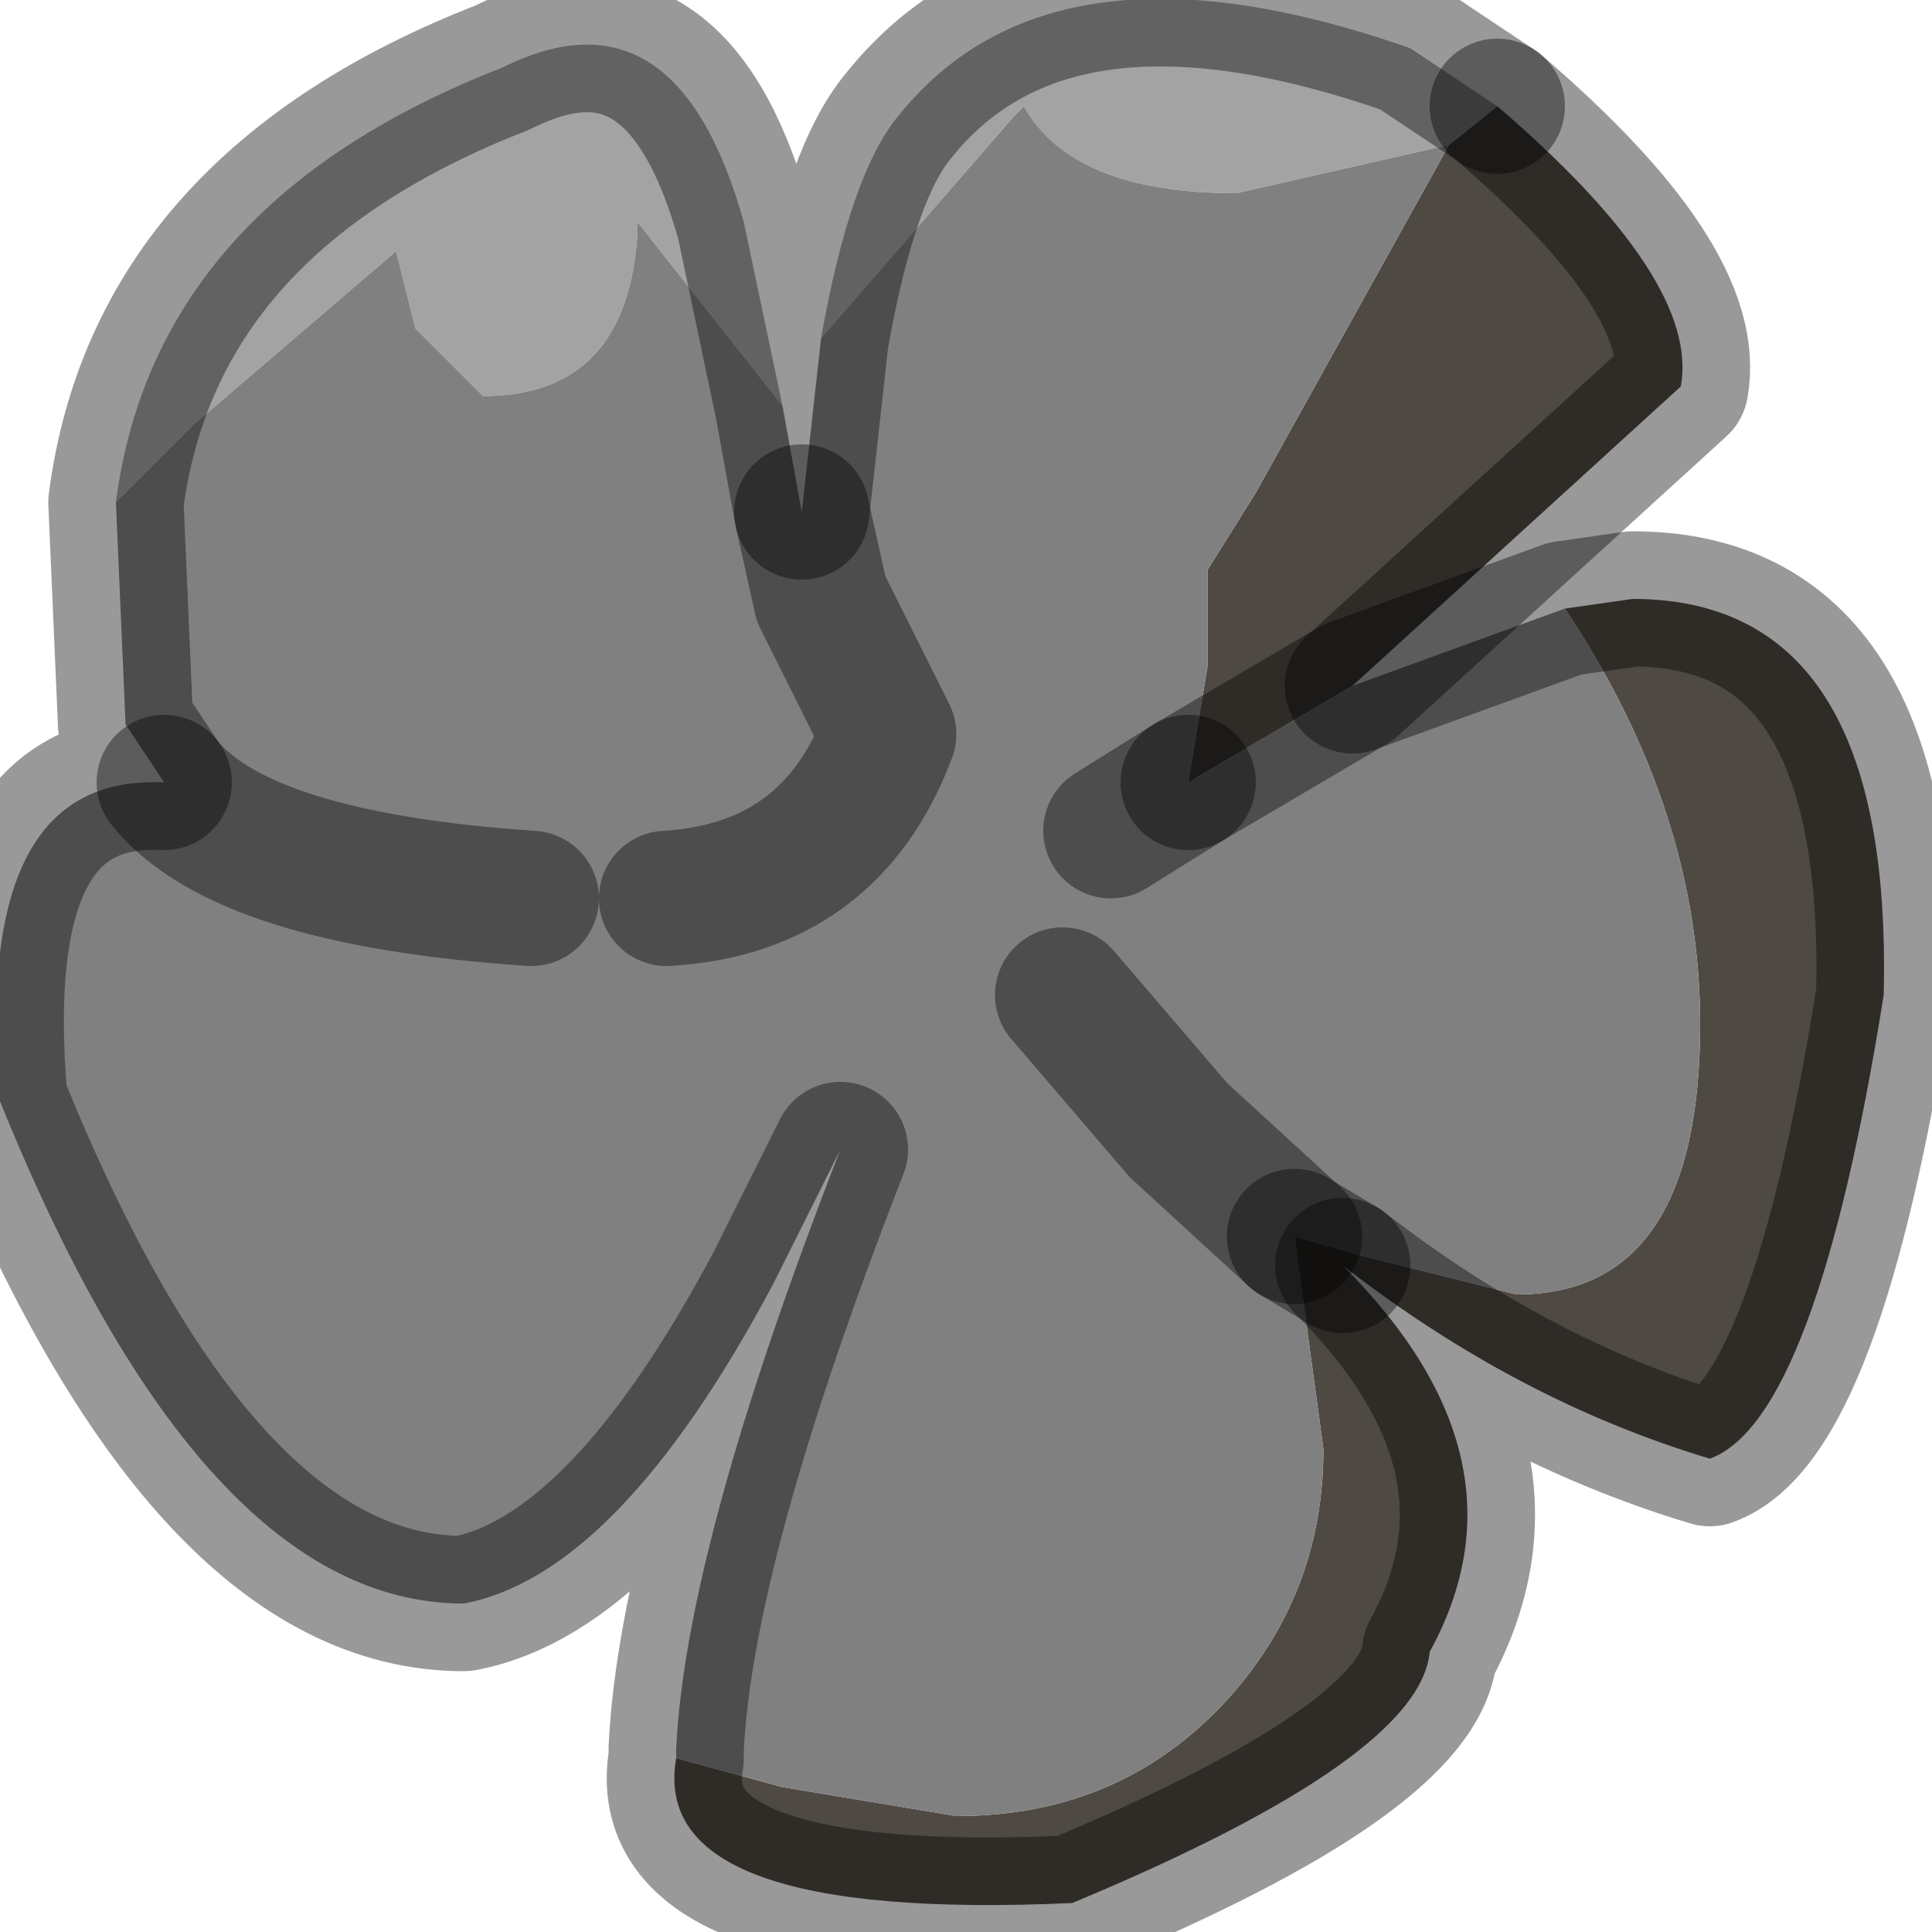 <?xml version="1.0" encoding="utf-8"?>
<svg version="1.1" id="Layer_1"
xmlns="http://www.w3.org/2000/svg"
xmlns:xlink="http://www.w3.org/1999/xlink"
width="10px" height="10px"
xml:space="preserve">
<g id="PathID_192" transform="matrix(1, 0, 0, 1, 0, 0)">
<path style="fill:#4F4943;fill-opacity:1" d="M6.15 4.05L6.25 3.45L6.25 2.95L6.5 2.55L7.5 0.75L7.75 0.55Q8.8 1.45 8.7 2L7 3.55L6.15 4.05M6.7 6.4L6.95 6.55L6.7 6.4L7.05 6.5L7.85 6.7Q8.8 6.7 8.8 5.3Q8.8 4.2 8.1 3.15L8.45 3.1Q9.8 3.1 9.75 5.15Q9.4 7.35 8.85 7.55Q7.85 7.25 6.95 6.55Q7.95 7.55 7.4 8.55Q7.35 9.1 5.55 9.85Q3.35 9.95 3.5 9.1L4.05 9.25L4.95 9.4Q5.8 9.4 6.35 8.8Q6.85 8.25 6.85 7.5L6.7 6.4" />
<path style="fill:#A3A3A3;fill-opacity:1" d="M6.4 1Q5.55 1 5.3 0.55L5.25 0.6L4.25 1.75Q4.4 0.9 4.65 0.6Q5.45 -0.4 7.3 0.25L7.75 0.55L7.5 0.75L6.4 1M0.6 2.6Q0.8 1.05 2.6 0.35Q3.5 -0.1 3.85 1.15L4.05 2.1L3.3 1.15L3.3 1.2Q3.25 2.05 2.5 2.05L2.15 1.7L2.05 1.3L1 2.2L0.6 2.6" />
<path style="fill:#808080;fill-opacity:1" d="M1 2.2L2.05 1.3L2.15 1.7L2.5 2.05Q3.25 2.05 3.3 1.2L3.3 1.15L4.05 2.1L4.15 2.65L4.25 1.75L5.25 0.6L5.3 0.55Q5.55 1 6.4 1L7.5 0.75L6.5 2.55L6.25 2.95L6.25 3.45L6.15 4.05L7 3.55L8.1 3.15Q8.8 4.2 8.8 5.3Q8.8 6.7 7.85 6.7L7.05 6.5L6.7 6.4L6.85 7.5Q6.85 8.25 6.35 8.8Q5.8 9.4 4.95 9.4L4.05 9.25L3.5 9.1L3.5 9.05Q3.55 8 4.35 5.95L4 6.65Q3.2 8.15 2.4 8.3Q1.05 8.3 0 5.7Q-0.15 4 0.85 4.05L0.65 3.75L0.6 2.6L1 2.2M5.5 5.15L6.1 5.85L6.7 6.4L6.1 5.85L5.5 5.15M5.75 4.3L6.15 4.05L5.75 4.3M3.45 4.65Q4.3 4.6 4.6 3.8L4.25 3.1L4.15 2.65L4.25 3.1L4.6 3.8Q4.3 4.6 3.45 4.65M2.75 4.65Q1.25 4.55 0.85 4.05Q1.25 4.55 2.75 4.65" />
<path style="fill:none;stroke-width:0.7;stroke-linecap:round;stroke-linejoin:round;stroke-miterlimit:3;stroke:#000000;stroke-opacity:0.4" d="M7 3.55L8.7 2Q8.8 1.45 7.75 0.55" />
<path style="fill:none;stroke-width:0.7;stroke-linecap:round;stroke-linejoin:round;stroke-miterlimit:3;stroke:#000000;stroke-opacity:0.4" d="M6.15 4.05L7 3.55L8.1 3.15L8.45 3.1Q9.8 3.1 9.75 5.15Q9.4 7.35 8.85 7.55Q7.85 7.25 6.95 6.55Q7.95 7.55 7.4 8.55Q7.35 9.1 5.55 9.85Q3.35 9.95 3.5 9.1L3.5 9.05Q3.55 8 4.35 5.95L4 6.65Q3.2 8.15 2.4 8.3Q1.05 8.3 0 5.7Q-0.15 4 0.85 4.05L0.65 3.75L0.6 2.6Q0.8 1.05 2.6 0.35Q3.5 -0.1 3.85 1.15L4.05 2.1L4.15 2.65L4.25 1.75Q4.4 0.9 4.65 0.6Q5.45 -0.4 7.3 0.25L7.75 0.55" />
<path style="fill:none;stroke-width:0.7;stroke-linecap:round;stroke-linejoin:round;stroke-miterlimit:3;stroke:#000000;stroke-opacity:0.4" d="M6.7 6.4L6.1 5.85L5.5 5.15" />
<path style="fill:none;stroke-width:0.7;stroke-linecap:round;stroke-linejoin:round;stroke-miterlimit:3;stroke:#000000;stroke-opacity:0.4" d="M6.15 4.05L5.75 4.3" />
<path style="fill:none;stroke-width:0.7;stroke-linecap:round;stroke-linejoin:round;stroke-miterlimit:3;stroke:#000000;stroke-opacity:0.4" d="M6.7 6.4L6.95 6.55" />
<path style="fill:none;stroke-width:0.7;stroke-linecap:round;stroke-linejoin:round;stroke-miterlimit:3;stroke:#000000;stroke-opacity:0.4" d="M4.15 2.65L4.25 3.1L4.6 3.8Q4.3 4.6 3.45 4.65" />
<path style="fill:none;stroke-width:0.7;stroke-linecap:round;stroke-linejoin:round;stroke-miterlimit:3;stroke:#000000;stroke-opacity:0.4" d="M0.85 4.05Q1.25 4.55 2.75 4.65" />
</g>
</svg>
